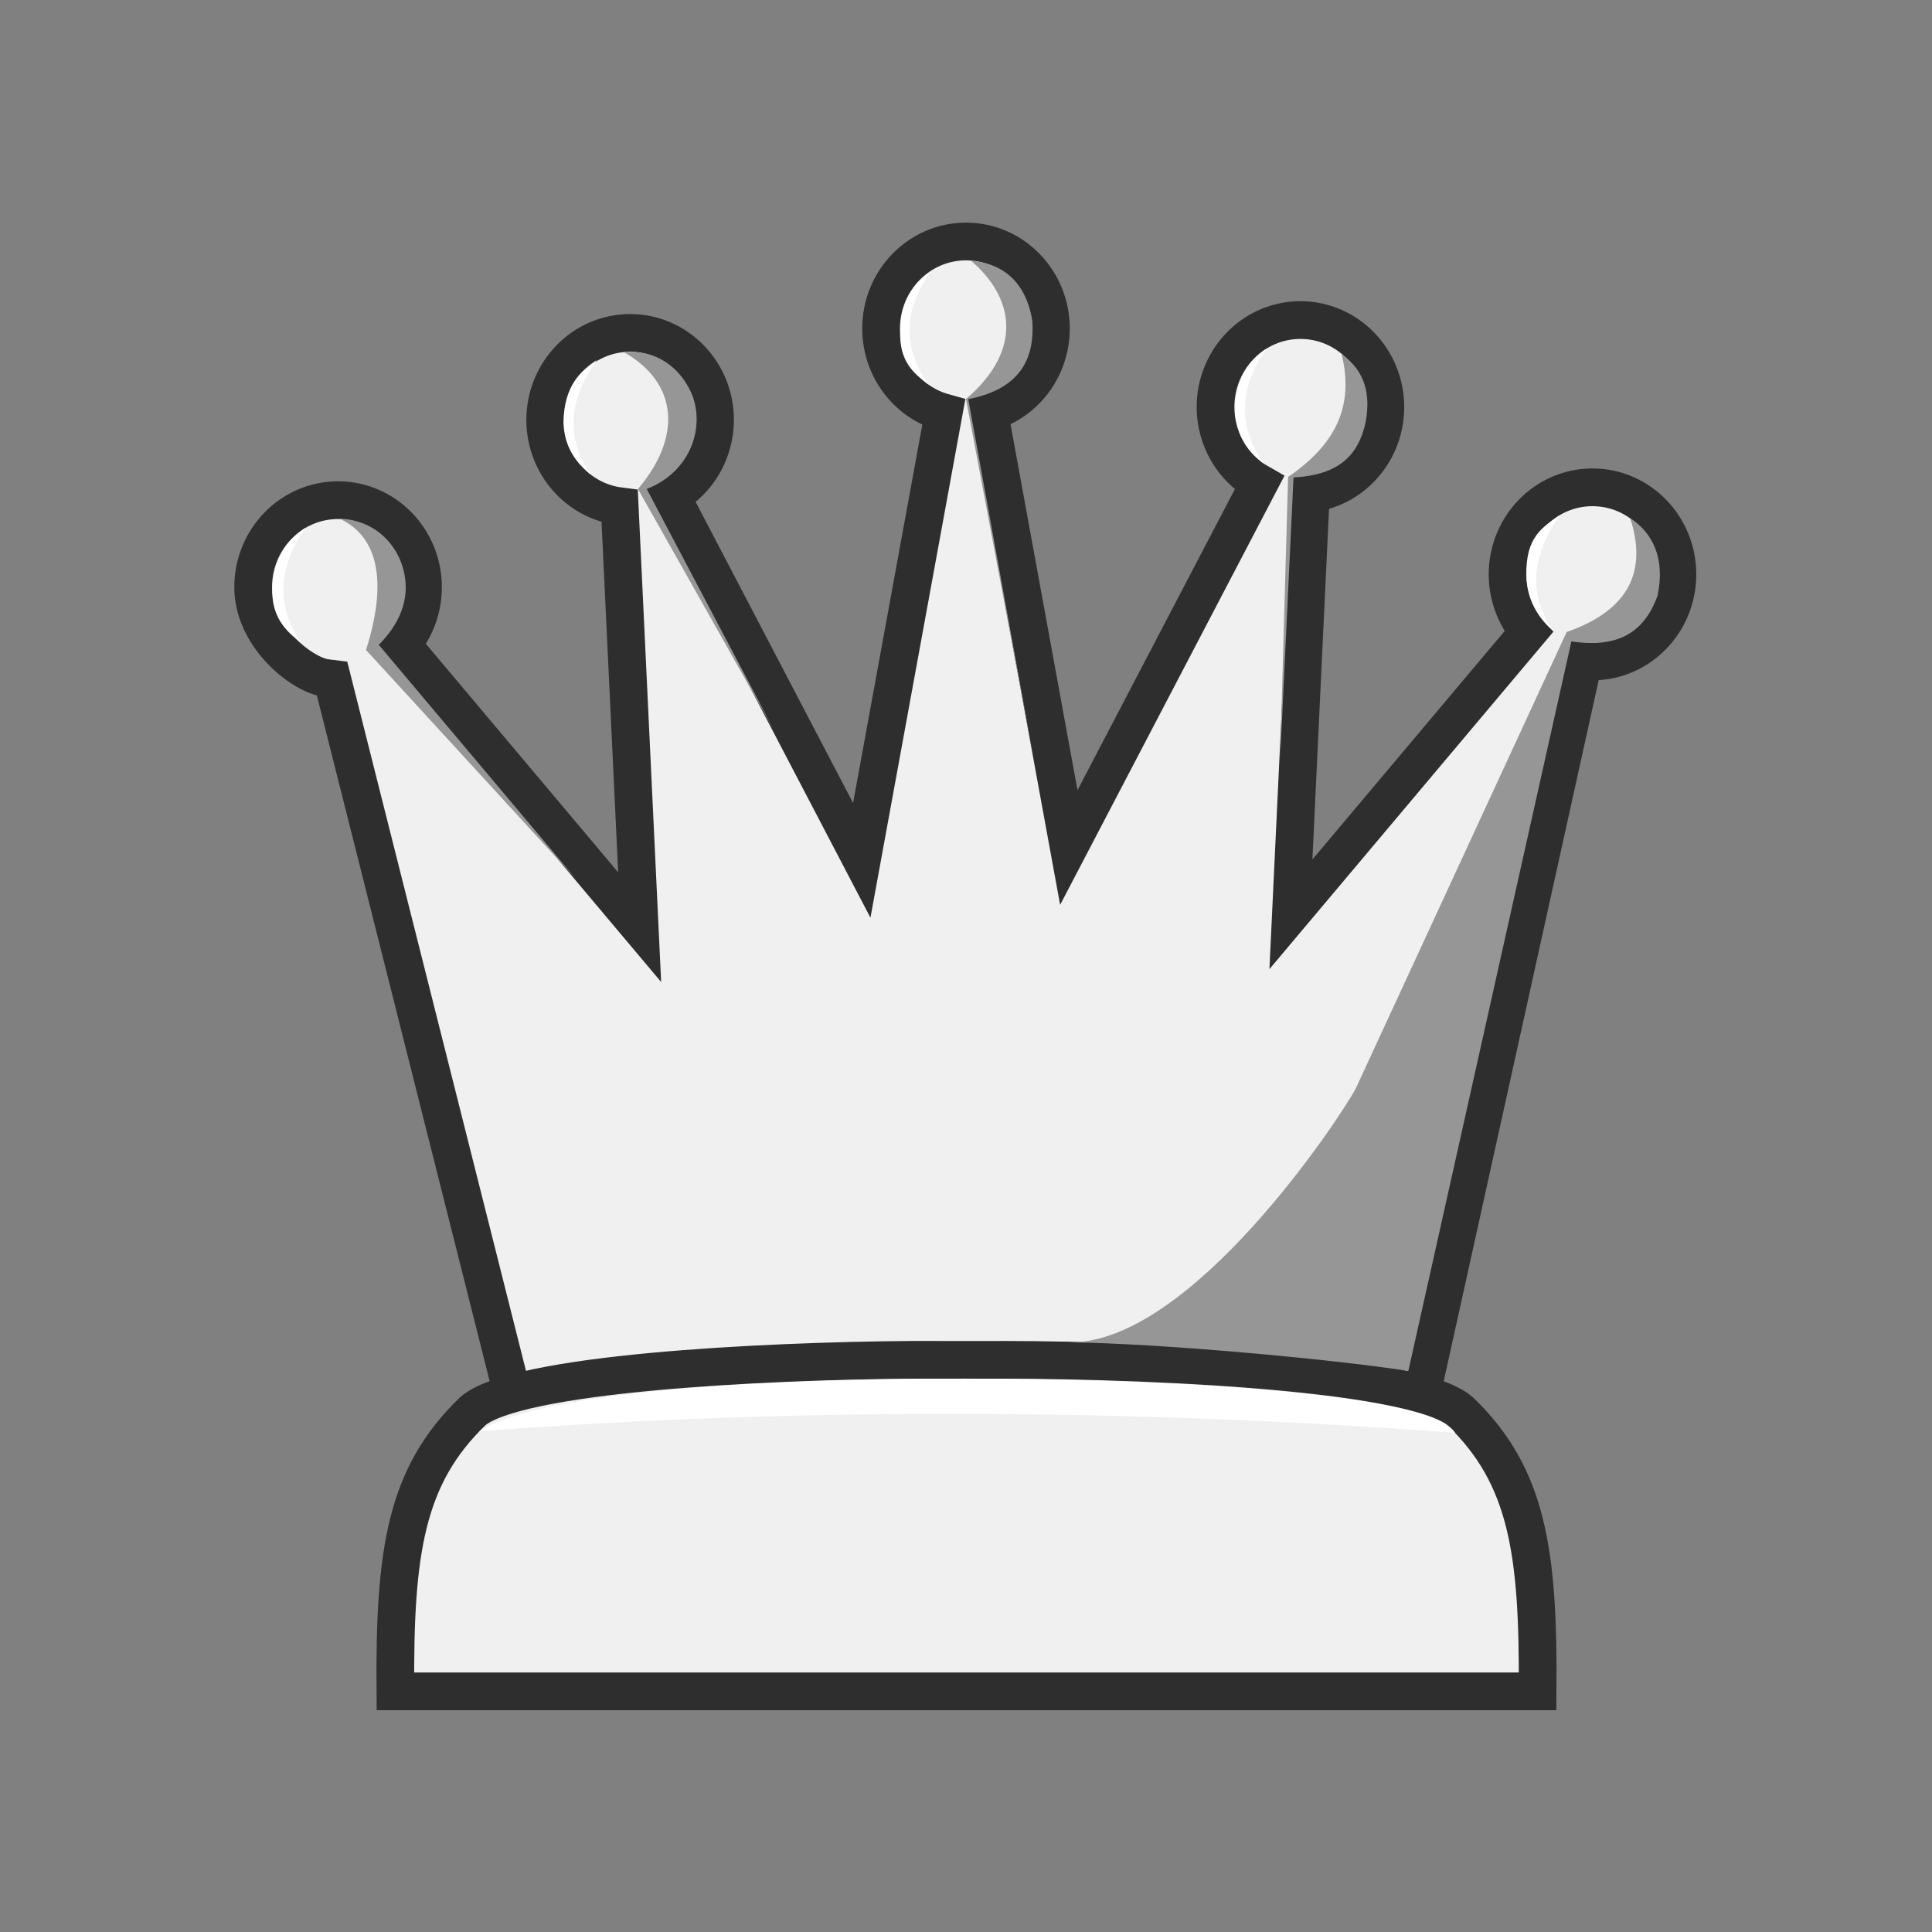 <?xml version="1.0" encoding="UTF-8" standalone="no"?>
<!-- Created with Inkscape (http://www.inkscape.org/) -->

<svg
   width="1024px"
   height="1024px"
   viewBox="0 0 1024 1024"
   version="1.1"
   id="SVGRoot"
   sodipodi:docname="white_queen.svg"
   inkscape:version="1.1.2 (b8e25be833, 2022-02-05)"
   xmlns:inkscape="http://www.inkscape.org/namespaces/inkscape"
   xmlns:sodipodi="http://sodipodi.sourceforge.net/DTD/sodipodi-0.dtd"
   xmlns="http://www.w3.org/2000/svg"
   xmlns:svg="http://www.w3.org/2000/svg">
  <rect x="0" y="0" width="1024" height="1024" fill="#808080" stroke="none"/>
  <sodipodi:namedview
     id="namedview23"
     pagecolor="#505050"
     bordercolor="#eeeeee"
     borderopacity="1"
     inkscape:pageshadow="0"
     inkscape:pageopacity="0"
     inkscape:pagecheckerboard="0"
     inkscape:document-units="px"
     showgrid="false"
     inkscape:zoom="0.70710678"
     inkscape:cx="-139.30004"
     inkscape:cy="625.08239"
     inkscape:window-width="2560"
     inkscape:window-height="1334"
     inkscape:window-x="-11"
     inkscape:window-y="-11"
     inkscape:window-maximized="1"
     inkscape:current-layer="layer1"
     showguides="true"
     inkscape:guide-bbox="true">
    <sodipodi:guide
       position="453.894,896"
       orientation="0,1"
       id="guide51"
       inkscape:label=""
       inkscape:locked="true"
       inkscape:color="rgb(0,0,255)" />
    <sodipodi:guide
       position="464.181,128"
       orientation="0,1"
       id="guide53"
       inkscape:label=""
       inkscape:locked="true"
       inkscape:color="rgb(0,0,255)" />
    <sodipodi:guide
       position="128,572.678"
       orientation="-1,0"
       id="guide91"
       inkscape:label=""
       inkscape:locked="true"
       inkscape:color="rgb(0,0,255)" />
    <sodipodi:guide
       position="896,620.253"
       orientation="-1,0"
       id="guide93"
       inkscape:label=""
       inkscape:locked="true"
       inkscape:color="rgb(0,0,255)" />
    <sodipodi:guide
       position="512,625.396"
       orientation="-1,0"
       id="guide113"
       inkscape:label=""
       inkscape:locked="true"
       inkscape:color="rgb(0,0,255)" />
    <sodipodi:guide
       position="312,1084"
       orientation="1,0"
       id="guide17357" />
  </sodipodi:namedview>
  <defs
     id="defs18" />
  <path
     id="path1396"
     style="fill:#f0f0f0;fill-opacity:1;stroke:#2e2e2e;stroke-width:20;stroke-linecap:butt;stroke-linejoin:miter;stroke-miterlimit:4;stroke-dasharray:none;stroke-opacity:1"
     d="m 512,128 c -24.856,5e-5 -45.006,20.659 -45.006,46.143 0.025,20.8 13.622,39.012 33.199,44.469 L 456.748,456.01 355.762,262.84 c 14.291,-8.101 23.181,-23.504 23.229,-40.246 6e-5,-25.484 -20.15,-46.143 -45.006,-46.143 -24.856,5e-5 -45.006,20.659 -45.006,46.143 0.027,23.266 16.945,42.872 39.465,45.736 L 339.031,491.41 213.004,341.664 c 7.207,-8.413 11.185,-19.225 11.191,-30.422 6e-5,-25.484 -20.15,-46.143 -45.006,-46.143 -24.856,5e-5 -45.006,20.659 -45.006,46.143 -6e-5,25.484 24.509,45.419 37.668,47.975 0,0 1.5,0.246 4.189,0.569 l 95.426,378.682 240.155,19.13 v -6.811 l 241.721,-11.373 86.021,-389.184 c 1.556,0.198 3.122,0.313 4.689,0.344 24.856,-5e-5 45.006,-20.659 45.006,-46.143 6e-5,-25.484 -20.15,-46.143 -45.006,-46.143 -24.856,5e-5 -45.006,20.659 -45.006,46.143 0.007,11.197 3.984,22.009 11.191,30.422 L 684.211,484.6 694.799,261.52 c 22.52,-2.864 39.438,-22.47 39.465,-45.736 6e-5,-25.484 -20.15,-46.143 -45.006,-46.143 -24.856,5e-5 -45.006,20.659 -45.006,46.143 0.048,16.742 8.937,32.145 23.229,40.246 L 566.494,449.199 524.275,218.506 c 19.355,-5.626 32.718,-23.738 32.73,-44.363 C 557.006,148.659 536.856,128 512,128 Z"
     sodipodi:nodetypes="scccccccccccccccccccccsscccccscccccs" />
  <path
     style="fill:#ffffff;fill-opacity:1;stroke:#000000;stroke-width:0;stroke-linecap:butt;stroke-linejoin:miter;stroke-miterlimit:4;stroke-dasharray:none;stroke-opacity:1"
     d="m 671.194,184.786 c -8.908,6.183 -16.164,14.671 -16.656,33.785 1.454,16.147 10.078,22.881 15.227,27.164 -14.643,-20.718 -12.178,-41.644 1.43,-60.949 z"
     id="path14485-1"
     sodipodi:nodetypes="cccc" />
  <path
     style="fill:#ffffff;fill-opacity:1;stroke:#000000;stroke-width:0;stroke-linecap:butt;stroke-linejoin:miter;stroke-miterlimit:4;stroke-dasharray:none;stroke-opacity:1"
     d="m 826.799,273.024 c -8.908,6.183 -18.318,11.375 -17.761,32.017 0.134,15.228 9.02,25.07 14.18,29.345 -14.643,-20.718 -10.027,-42.057 3.581,-61.362 z"
     id="path14485-1-5"
     sodipodi:nodetypes="cccc" />
  <g
     inkscape:label="Layer 1"
     inkscape:groupmode="layer"
     id="layer1">
    <path
       id="path94"
       style="fill:#f0f0f0;fill-opacity:1;stroke:#2e2e2e;stroke-width:20;stroke-linecap:butt;stroke-linejoin:miter;stroke-miterlimit:4;stroke-dasharray:none;stroke-opacity:1"
       d="m 482.097,720.749 c -78.809,0.616 -209.096,7.143 -231.697,27.401 -35.353,34.211 -41.441,73.99 -40.841,148.295 h 297.388 5.311 4.905 297.794 C 815.555,822.139 809.467,782.361 774.114,748.15 748.809,725.468 589.059,720.043 517.162,720.813 v -0.046 h -10.216 v 0.043 c -7.59,-0.079 -15.573,-0.133 -24.85,-0.061 z" />
  </g>
  <path
     style="fill:#969696;fill-opacity:1;stroke:#000000;stroke-width:0;stroke-linecap:butt;stroke-linejoin:miter;stroke-miterlimit:4;stroke-dasharray:none;stroke-opacity:1"
     d="m 864.008,274.627 c 12.057,7.885 18.642,21.337 14.543,41.032 -7.94,22.312 -24.342,27.451 -45.688,24.321 L 746.438,726.645 C 706.325,720.349 611.928,711.792 566.992,711.502 631.379,711.892 710.054,592.874 718.576,576.942 l 111.787,-241.962 c 33.267,-11.614 42.796,-32.457 33.645,-60.352 z"
     id="path5022"
     sodipodi:nodetypes="cccccccc" />
  <path
     style="fill:#969696;fill-opacity:1;stroke:#000000;stroke-width:0;stroke-linecap:butt;stroke-linejoin:miter;stroke-miterlimit:4;stroke-dasharray:none;stroke-opacity:1"
     d="m 711.084,187.706 c 13.062,9.362 15.153,21.976 12.838,35.574 -3.811,18.266 -14.444,28.479 -38.329,29.787 l -7.13,150.239 4.255,-150.493 c 26.153,-17.916 34.889,-38.422 28.366,-65.107 z"
     id="path8000"
     sodipodi:nodetypes="cccccc" />
  <path
     style="fill:#969696;fill-opacity:1;stroke:#000000;stroke-width:0;stroke-linecap:butt;stroke-linejoin:miter;stroke-miterlimit:4;stroke-dasharray:none;stroke-opacity:1"
     d="m 514.662,138.213 c 22.634,1.821 30.331,18.04 32.471,31.834 1.836,25.556 -12.223,37.243 -33.93,41.531 L 548.312,404.375 512,211.519 c 31.72,-27.265 24.196,-55.01 2.662,-73.306 z"
     id="path9363"
     sodipodi:nodetypes="cccccc" />
  <path
     style="fill:#969696;fill-opacity:1;stroke:#000000;stroke-width:0;stroke-linecap:butt;stroke-linejoin:miter;stroke-miterlimit:4;stroke-dasharray:none;stroke-opacity:1"
     d="m 330.749,186.765 c 22.433,-1.944 31.716,14.593 33.328,17.169 11.008,17.052 4.601,45.222 -21.307,55.221 l 67.175,127.279 -71.809,-127.251 c 23.201,-27.331 21.63,-56.008 -7.5,-72.562"
     id="path11676"
     sodipodi:nodetypes="cccccc"
     inkscape:label="path11676" />
  <path
     style="fill:#969696;fill-opacity:1;stroke:#000000;stroke-width:0;stroke-linecap:butt;stroke-linejoin:miter;stroke-miterlimit:4;stroke-dasharray:none;stroke-opacity:1"
     d="m 180.256,274.991 c 16.704,0.35 30.802,12.188 34.124,29.465 2.685,13.719 -2.839,26.597 -13.629,37.294 L 305.138,465.738 194,344.5 c 5.858,-18.52 14.704,-55.924 -13.744,-69.509 z"
     id="path12869"
     sodipodi:nodetypes="cccccc" />
  <path
     style="fill:#ffffff;fill-opacity:1;stroke:#000000;stroke-width:0;stroke-linecap:butt;stroke-linejoin:miter;stroke-miterlimit:4;stroke-dasharray:none;stroke-opacity:1"
     d="m 162,279.625 c -8.908,6.183 -17.196,15.323 -17.688,34.438 0.264,15.406 9.725,22.159 15.543,26.916 C 145.212,320.261 148.392,298.93 162,279.625 Z"
     id="path14485"
     sodipodi:nodetypes="cccc" />
  <path
     style="fill:#ffffff;fill-opacity:1;stroke:#000000;stroke-width:0;stroke-linecap:butt;stroke-linejoin:miter;stroke-miterlimit:4;stroke-dasharray:none;stroke-opacity:1"
     d="m 316.299,190.768 c -8.908,6.183 -17.172,13.7 -17.664,32.814 0.387,15.529 8.946,23.415 14.558,27.967 -14.643,-20.718 -10.502,-41.476 3.106,-60.781 z"
     id="path14485-3"
     sodipodi:nodetypes="cccc" />
  <path
     style="fill:#ffffff;fill-opacity:1;stroke:#000000;stroke-width:0;stroke-linecap:butt;stroke-linejoin:miter;stroke-miterlimit:4;stroke-dasharray:none;stroke-opacity:1"
     d="m 493.157,144.097 c -9.854,7.326 -15.995,15.586 -16.062,34.188 0.387,15.529 9.533,21.107 15.145,25.659 -14.643,-20.718 -12.69,-40.541 0.918,-59.846 z"
     id="path14485-33"
     sodipodi:nodetypes="cccc" />
  <path
     style="fill:#ffffff;fill-opacity:1;stroke:#000000;stroke-width:0;stroke-linecap:butt;stroke-linejoin:miter;stroke-miterlimit:4;stroke-dasharray:none;stroke-opacity:1"
     d="M 254.115,758.597 C 425.747,745.562 601.537,746.79 771.183,759.381 758.748,738.834 623.56,730.735 512,730.71 c -82.197,-0.176 -221.621,4.306 -257.885,27.888 z"
     id="path25951"
     sodipodi:nodetypes="cccc" />
</svg>
